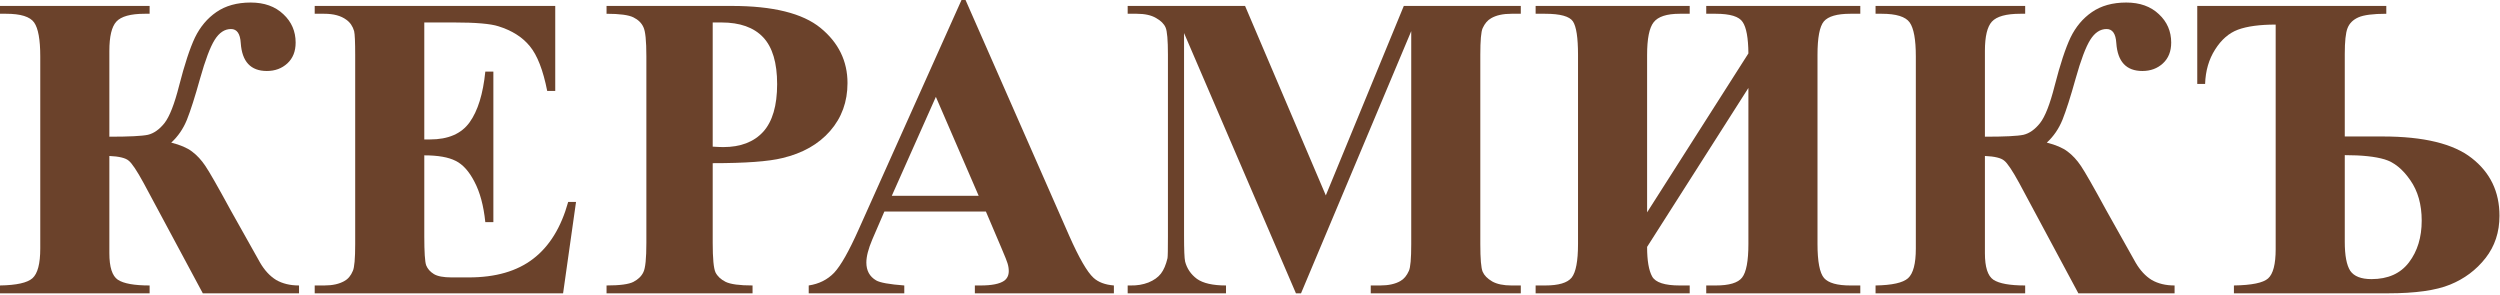 <svg width="144" height="17" viewBox="0 0 144 17" fill="none" xmlns="http://www.w3.org/2000/svg">
<path d="M0 0.342H8.618V0.793H8.337C7.524 0.793 6.978 0.944 6.702 1.245C6.433 1.538 6.299 2.1 6.299 2.93V7.874C7.438 7.874 8.179 7.837 8.521 7.764C8.862 7.682 9.18 7.458 9.473 7.092C9.766 6.718 10.046 6.002 10.315 4.944C10.632 3.707 10.938 2.779 11.23 2.161C11.532 1.542 11.943 1.054 12.463 0.696C12.992 0.33 13.652 0.146 14.441 0.146C15.222 0.146 15.849 0.37 16.321 0.818C16.793 1.257 17.029 1.803 17.029 2.454C17.029 2.958 16.87 3.357 16.553 3.65C16.235 3.943 15.841 4.089 15.369 4.089C14.441 4.089 13.94 3.552 13.867 2.478C13.835 1.941 13.648 1.672 13.306 1.672C12.94 1.672 12.626 1.88 12.366 2.295C12.105 2.71 11.825 3.455 11.523 4.529C11.23 5.579 10.978 6.368 10.767 6.897C10.555 7.418 10.254 7.857 9.863 8.215C10.384 8.346 10.783 8.516 11.06 8.728C11.344 8.94 11.601 9.216 11.829 9.558C12.056 9.892 12.545 10.746 13.293 12.122L14.978 15.124C15.238 15.572 15.548 15.906 15.906 16.125C16.272 16.337 16.711 16.443 17.224 16.443V16.895H11.682L8.276 10.547C7.886 9.831 7.597 9.399 7.41 9.253C7.231 9.098 6.86 9.009 6.299 8.984V14.587C6.299 15.385 6.462 15.894 6.787 16.113C7.121 16.333 7.731 16.443 8.618 16.443V16.895H0V16.443C0.952 16.427 1.575 16.288 1.868 16.028C2.169 15.759 2.319 15.19 2.319 14.319V3.247C2.319 2.279 2.201 1.628 1.965 1.294C1.729 0.96 1.192 0.793 0.354 0.793H0V0.342Z" fill="#6B422B"/>
<path d="M24.439 1.294V8.032H24.768C25.818 8.032 26.579 7.703 27.051 7.043C27.523 6.384 27.824 5.412 27.954 4.126H28.418V12.793H27.954C27.856 11.849 27.649 11.076 27.331 10.474C27.022 9.871 26.66 9.469 26.245 9.265C25.83 9.054 25.228 8.948 24.439 8.948V13.611C24.439 14.522 24.475 15.08 24.548 15.283C24.63 15.487 24.776 15.653 24.988 15.784C25.199 15.914 25.541 15.979 26.013 15.979H27.002C28.548 15.979 29.785 15.621 30.713 14.905C31.649 14.189 32.32 13.098 32.727 11.633H33.179L32.434 16.895H18.127V16.443H18.677C19.157 16.443 19.544 16.357 19.836 16.186C20.048 16.073 20.211 15.877 20.325 15.601C20.414 15.405 20.459 14.893 20.459 14.062V3.174C20.459 2.425 20.439 1.965 20.398 1.794C20.317 1.51 20.166 1.29 19.946 1.135C19.637 0.907 19.214 0.793 18.677 0.793H18.127V0.342H31.982V5.237H31.519C31.283 4.041 30.949 3.182 30.518 2.661C30.094 2.14 29.492 1.758 28.711 1.514C28.255 1.367 27.401 1.294 26.148 1.294H24.439Z" fill="#6B422B"/>
<path d="M41.052 9.399V13.989C41.052 14.884 41.105 15.45 41.211 15.686C41.325 15.914 41.52 16.097 41.797 16.235C42.082 16.374 42.599 16.443 43.347 16.443V16.895H34.937V16.443C35.702 16.443 36.218 16.374 36.487 16.235C36.764 16.089 36.955 15.902 37.06 15.674C37.175 15.446 37.231 14.884 37.231 13.989V3.247C37.231 2.352 37.175 1.79 37.06 1.562C36.955 1.327 36.764 1.139 36.487 1.001C36.21 0.863 35.693 0.793 34.937 0.793V0.342H42.151C44.527 0.342 46.232 0.765 47.266 1.611C48.299 2.458 48.816 3.516 48.816 4.785C48.816 5.859 48.482 6.779 47.815 7.544C47.148 8.309 46.228 8.83 45.056 9.106C44.267 9.302 42.932 9.399 41.052 9.399ZM41.052 1.294V8.447C41.321 8.464 41.524 8.472 41.663 8.472C42.655 8.472 43.42 8.179 43.958 7.593C44.495 6.999 44.763 6.083 44.763 4.846C44.763 3.617 44.495 2.718 43.958 2.148C43.42 1.579 42.619 1.294 41.553 1.294H41.052Z" fill="#6B422B"/>
<path d="M56.787 12.183H50.94L50.244 13.794C50.016 14.331 49.902 14.775 49.902 15.124C49.902 15.588 50.09 15.93 50.464 16.15C50.684 16.28 51.225 16.378 52.087 16.443V16.895H46.582V16.443C47.176 16.353 47.664 16.109 48.047 15.71C48.429 15.303 48.901 14.469 49.463 13.208L55.383 0H55.615L61.584 13.574C62.154 14.86 62.622 15.67 62.988 16.003C63.265 16.256 63.656 16.402 64.16 16.443V16.895H56.152V16.443H56.482C57.125 16.443 57.577 16.353 57.837 16.174C58.016 16.044 58.105 15.857 58.105 15.613C58.105 15.466 58.081 15.316 58.032 15.161C58.016 15.088 57.894 14.783 57.666 14.246L56.787 12.183ZM56.372 11.279L53.906 5.579L51.367 11.279H56.372Z" fill="#6B422B"/>
<path d="M76.367 11.255L80.859 0.342H87.598V0.793H87.061C86.572 0.793 86.182 0.879 85.889 1.05C85.685 1.164 85.522 1.355 85.4 1.624C85.311 1.819 85.266 2.327 85.266 3.149V14.062C85.266 14.909 85.311 15.438 85.4 15.649C85.49 15.861 85.673 16.048 85.95 16.211C86.226 16.366 86.597 16.443 87.061 16.443H87.598V16.895H78.955V16.443H79.492C79.981 16.443 80.371 16.357 80.664 16.186C80.868 16.073 81.03 15.877 81.152 15.601C81.242 15.405 81.287 14.893 81.287 14.062V1.794L74.939 16.895H74.646L68.201 1.904V13.562C68.201 14.376 68.221 14.876 68.262 15.063C68.368 15.47 68.595 15.804 68.945 16.064C69.303 16.317 69.861 16.443 70.618 16.443V16.895H64.954V16.443H65.124C65.491 16.451 65.832 16.394 66.15 16.272C66.467 16.142 66.707 15.971 66.87 15.759C67.033 15.548 67.159 15.251 67.249 14.868C67.265 14.779 67.273 14.364 67.273 13.623V3.149C67.273 2.311 67.228 1.79 67.139 1.587C67.049 1.375 66.866 1.192 66.589 1.038C66.313 0.875 65.942 0.793 65.478 0.793H64.954V0.342H71.716L76.367 11.255Z" fill="#6B422B"/>
<path d="M100.708 3.076C100.7 2.181 100.59 1.579 100.378 1.27C100.175 0.952 99.658 0.793 98.828 0.793H98.279V0.342H107.153V0.793H106.58C105.815 0.793 105.306 0.94 105.054 1.233C104.81 1.526 104.688 2.169 104.688 3.162V14.05C104.688 15.068 104.814 15.723 105.066 16.016C105.318 16.3 105.823 16.443 106.58 16.443H107.153V16.895H98.279V16.443H98.828C99.601 16.443 100.106 16.292 100.342 15.991C100.586 15.682 100.708 15.035 100.708 14.05V5.066L94.873 14.221C94.873 15.011 94.971 15.58 95.166 15.93C95.361 16.272 95.89 16.443 96.753 16.443H97.327V16.895H88.452V16.443H89.001C89.775 16.443 90.283 16.292 90.527 15.991C90.772 15.682 90.894 15.035 90.894 14.05V3.162C90.894 2.169 90.796 1.526 90.601 1.233C90.405 0.94 89.872 0.793 89.001 0.793H88.452V0.342H97.327V0.793H96.753C96.004 0.793 95.504 0.956 95.251 1.282C94.999 1.599 94.873 2.226 94.873 3.162V12.231L100.708 3.076Z" fill="#6B422B"/>
<path d="M108.032 0.342H116.65V0.793H116.37C115.556 0.793 115.011 0.944 114.734 1.245C114.465 1.538 114.331 2.1 114.331 2.93V7.874C115.47 7.874 116.211 7.837 116.553 7.764C116.895 7.682 117.212 7.458 117.505 7.092C117.798 6.718 118.079 6.002 118.347 4.944C118.665 3.707 118.97 2.779 119.263 2.161C119.564 1.542 119.975 1.054 120.496 0.696C121.025 0.33 121.684 0.146 122.473 0.146C123.254 0.146 123.881 0.37 124.353 0.818C124.825 1.257 125.061 1.803 125.061 2.454C125.061 2.958 124.902 3.357 124.585 3.65C124.268 3.943 123.873 4.089 123.401 4.089C122.473 4.089 121.973 3.552 121.899 2.478C121.867 1.941 121.68 1.672 121.338 1.672C120.972 1.672 120.658 1.88 120.398 2.295C120.138 2.71 119.857 3.455 119.556 4.529C119.263 5.579 119.01 6.368 118.799 6.897C118.587 7.418 118.286 7.857 117.896 8.215C118.416 8.346 118.815 8.516 119.092 8.728C119.377 8.94 119.633 9.216 119.861 9.558C120.089 9.892 120.577 10.746 121.326 12.122L123.01 15.124C123.271 15.572 123.58 15.906 123.938 16.125C124.304 16.337 124.744 16.443 125.256 16.443V16.895H119.714L116.309 10.547C115.918 9.831 115.629 9.399 115.442 9.253C115.263 9.098 114.893 9.009 114.331 8.984V14.587C114.331 15.385 114.494 15.894 114.819 16.113C115.153 16.333 115.763 16.443 116.65 16.443V16.895H108.032V16.443C108.984 16.427 109.607 16.288 109.9 16.028C110.201 15.759 110.352 15.19 110.352 14.319V3.247C110.352 2.279 110.234 1.628 109.998 1.294C109.762 0.96 109.224 0.793 108.386 0.793H108.032V0.342Z" fill="#6B422B"/>
<path d="M135.059 7.861H137.244C139.604 7.861 141.313 8.276 142.371 9.106C143.437 9.937 143.97 11.043 143.97 12.427C143.97 13.371 143.701 14.185 143.164 14.868C142.627 15.552 141.947 16.06 141.125 16.394C140.312 16.728 139.119 16.895 137.549 16.895H128.674V16.443C129.7 16.427 130.355 16.292 130.64 16.04C130.933 15.78 131.079 15.218 131.079 14.355V1.416C130.16 1.416 129.435 1.514 128.906 1.709C128.385 1.904 127.946 2.287 127.588 2.856C127.23 3.418 127.039 4.077 127.014 4.834H126.562V0.342H137.451V0.793C136.686 0.793 136.149 0.863 135.84 1.001C135.531 1.139 135.323 1.347 135.217 1.624C135.111 1.892 135.059 2.389 135.059 3.113V7.861ZM135.059 8.936V13.928C135.059 14.718 135.164 15.275 135.376 15.601C135.596 15.918 136.003 16.077 136.597 16.077C137.549 16.077 138.269 15.755 138.757 15.112C139.246 14.469 139.49 13.668 139.49 12.707C139.49 11.78 139.27 11.003 138.831 10.376C138.391 9.741 137.899 9.342 137.354 9.18C136.808 9.017 136.043 8.936 135.059 8.936Z" fill="#6B422B"/>
</svg>
